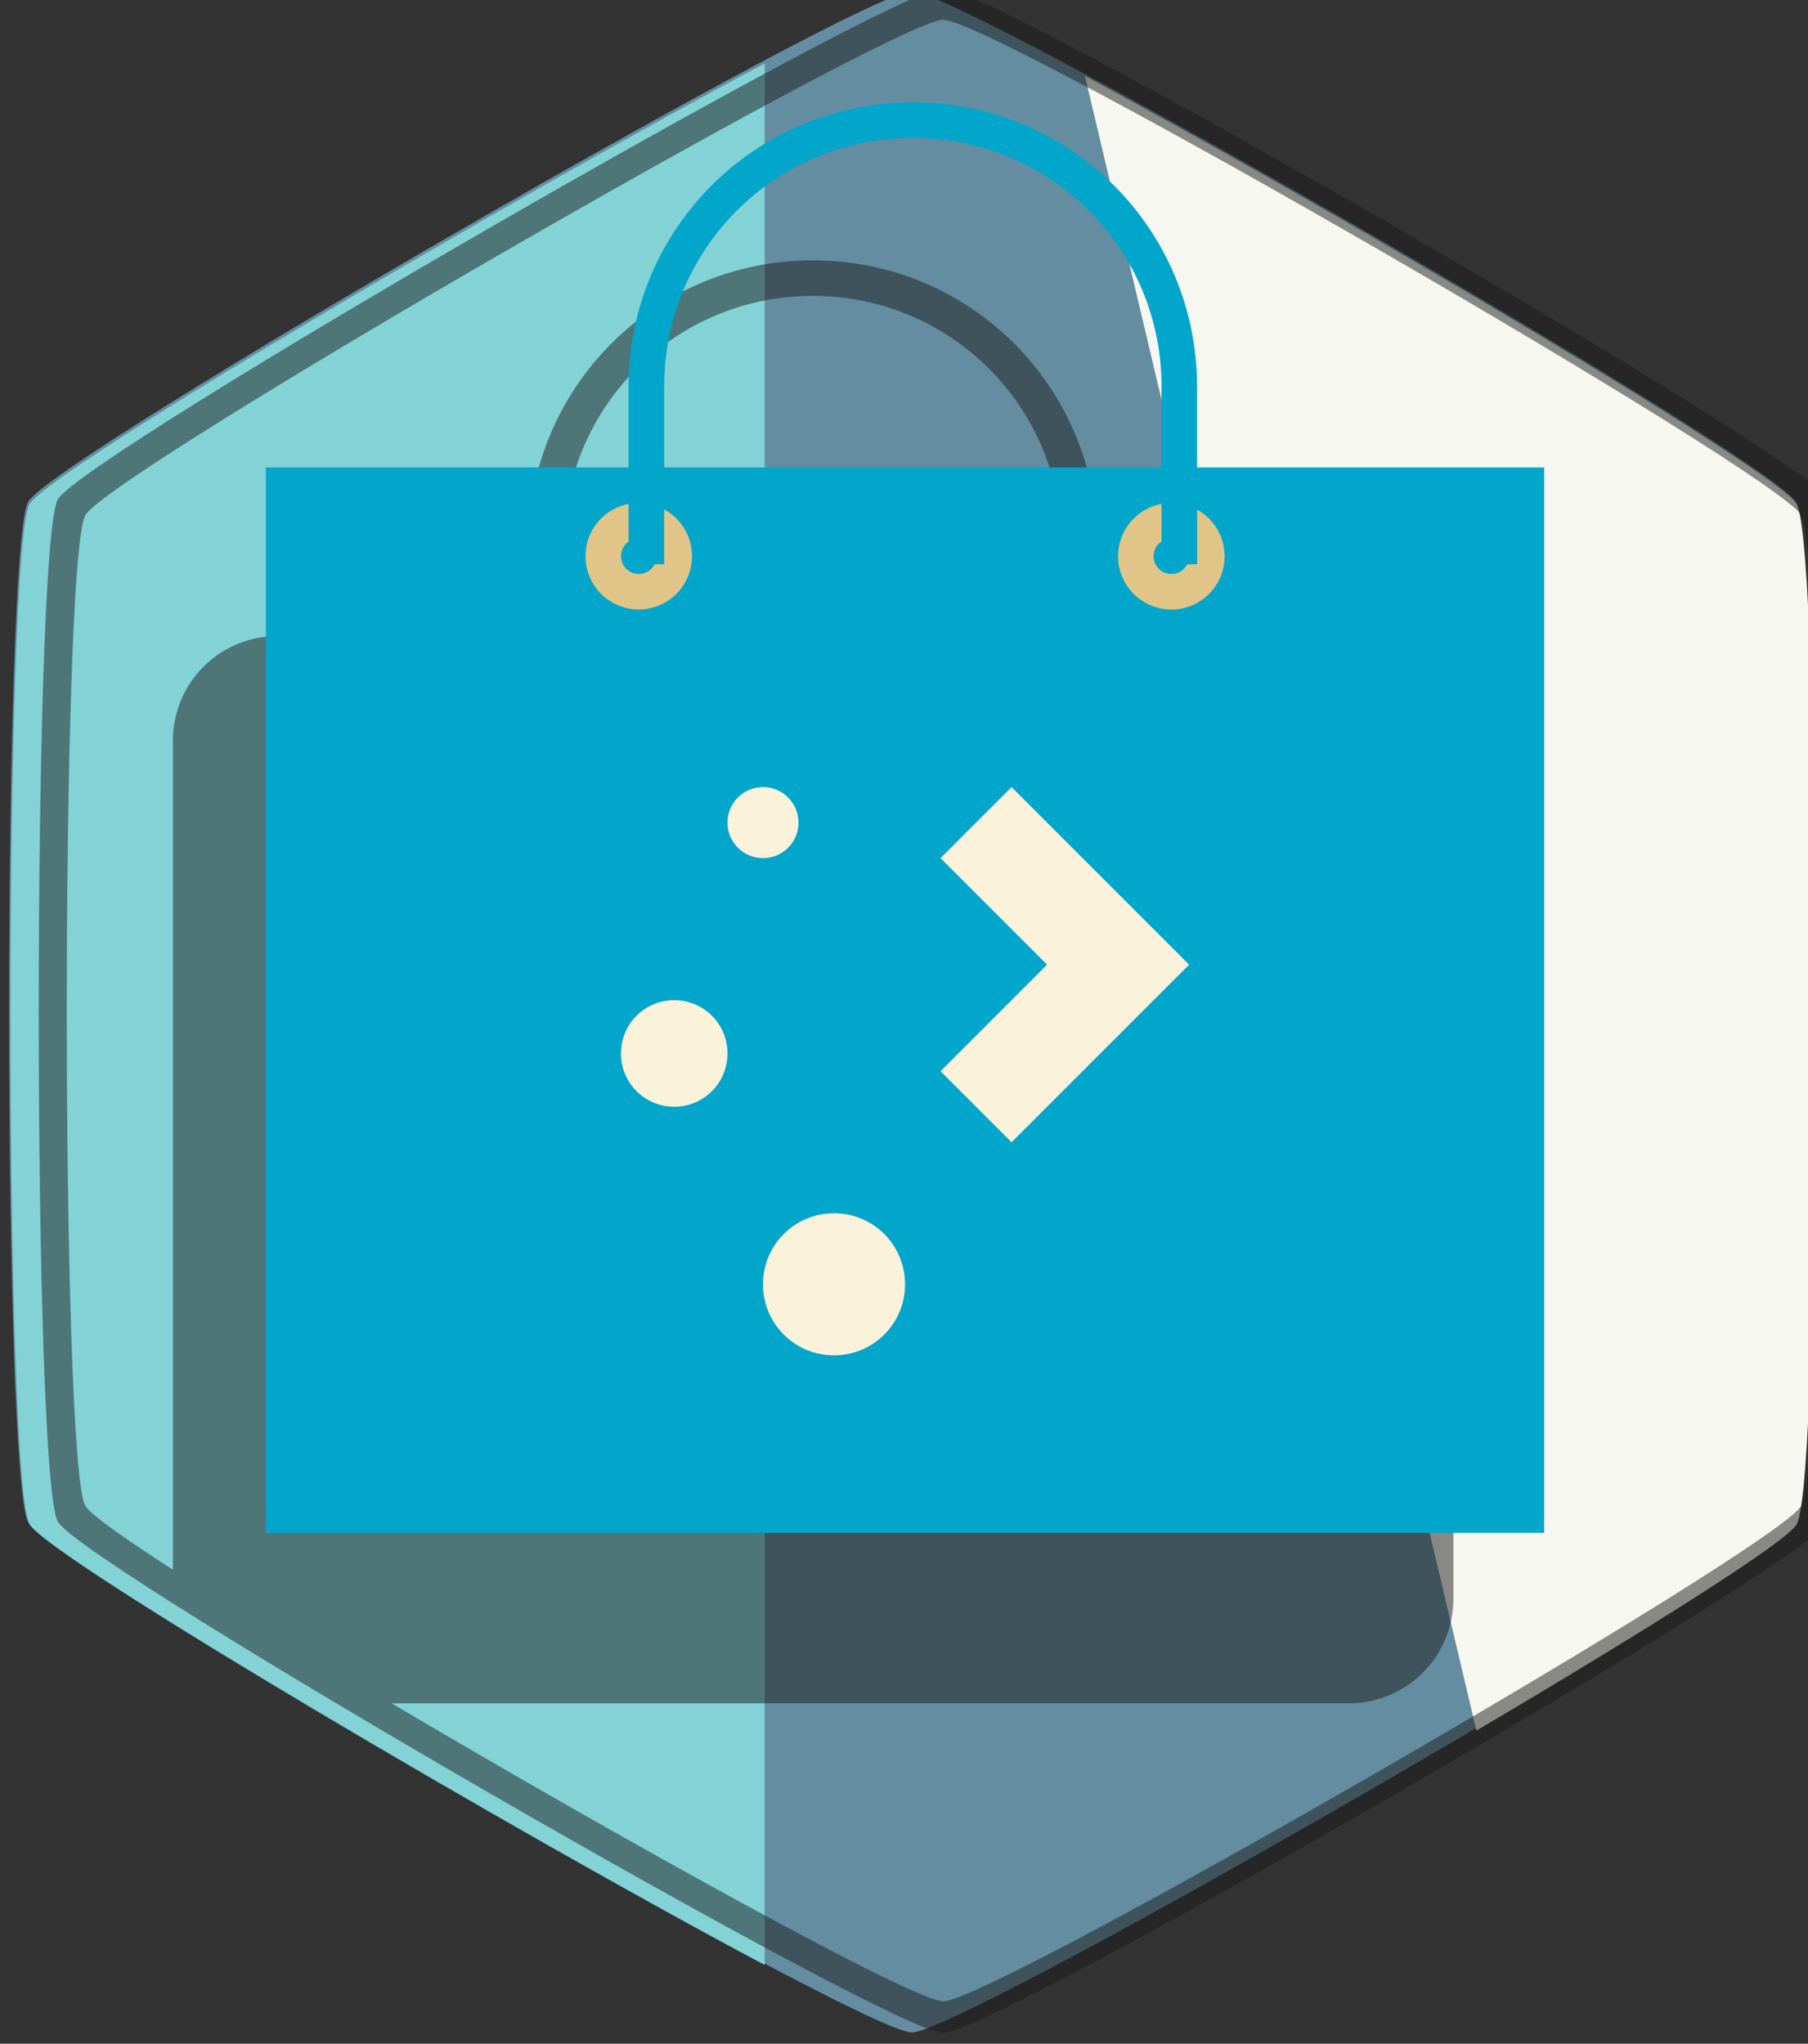 <?xml version="1.0" encoding="UTF-8" standalone="no"?>
<!-- Created with Inkscape (http://www.inkscape.org/) -->

<svg
   xmlns:dc="http://purl.org/dc/elements/1.1/"
   xmlns:cc="http://creativecommons.org/ns#"
   xmlns:rdf="http://www.w3.org/1999/02/22-rdf-syntax-ns#"
   xmlns:svg="http://www.w3.org/2000/svg"
   xmlns="http://www.w3.org/2000/svg"
   xmlns:xlink="http://www.w3.org/1999/xlink"
   xmlns:sodipodi="http://sodipodi.sourceforge.net/DTD/sodipodi-0.dtd"
   xmlns:inkscape="http://www.inkscape.org/namespaces/inkscape"
   width="42.469"
   version="1.1"
   height="48"
   id="svg44"
   sodipodi:docname="muondiscover.svg"
   inkscape:version="0.92.2 (unknown)">
  <rect width="100%" height="100%" fill="#333333" stroke="none"/>
  <sodipodi:namedview
     pagecolor="#ffffff"
     bordercolor="#666666"
     borderopacity="1"
     objecttolerance="10"
     gridtolerance="10"
     guidetolerance="10"
     inkscape:pageopacity="0"
     inkscape:pageshadow="2"
     inkscape:window-width="1872"
     inkscape:window-height="1050"
     id="namedview46"
     showgrid="false"
     fit-margin-top="0"
     fit-margin-left="0"
     fit-margin-right="0"
     fit-margin-bottom="0"
     inkscape:zoom="1.7383042"
     inkscape:cx="161.80933"
     inkscape:cy="15.014382"
     inkscape:window-x="48"
     inkscape:window-y="0"
     inkscape:window-maximized="1"
     inkscape:current-layer="layer1" />
  <defs
     id="defs5455">
    <linearGradient
       inkscape:collect="always"
       id="linearGradient4438">
      <stop
         style="stop-opacity:0"
         id="stop4440" />
      <stop
         offset="1"
         id="stop4442" />
    </linearGradient>
    <linearGradient
       inkscape:collect="always"
       xlink:href="#linearGradient4438"
       id="linearGradient4444"
       y1="1049.362"
       y2="1033.362"
       x2="0"
       gradientUnits="userSpaceOnUse"
       gradientTransform="translate(0,-2)" />
  </defs>
  <g
     inkscape:label="Capa 1"
     inkscape:groupmode="layer"
     id="layer1"
     transform="translate(-233.552,-552.239)">
    <g
       transform="matrix(0.979,0,0,0.979,687.908,214.969)"
       id="g21607">
      <path
         inkscape:transform-center-y="6.0573562e-06"
         transform="matrix(0,1.477,-1.477,0,-311.161,604.93)"
         d="m -151.596,103.09 c -0.718,0.414 -15.858,0.414 -16.576,0 -0.718,-0.414 -8.288,-13.527 -8.288,-14.355 0,-0.829 7.57,-13.941 8.288,-14.355 0.718,-0.414 15.858,-0.414 16.576,10e-7 0.718,0.414 8.288,13.527 8.288,14.355 0,0.829 -7.57,13.941 -8.288,14.355 z"
         inkscape:randomized="0"
         inkscape:rounded="0.05"
         inkscape:flatsided="true"
         sodipodi:arg2="1.5707963"
         sodipodi:arg1="1.0471976"
         sodipodi:r2="14.355322"
         sodipodi:r1="16.576097"
         sodipodi:cy="88.735123"
         sodipodi:cx="-159.88393"
         sodipodi:sides="6"
         id="path1641"
         style="opacity:1;fill:#648da1;fill-opacity:1;stroke:none;stroke-width:0.708;stroke-linecap:round;stroke-linejoin:bevel;stroke-miterlimit:4;stroke-dasharray:none;stroke-dashoffset:0;stroke-opacity:1;paint-order:stroke markers fill"
         sodipodi:type="star" />
      <path
         style="opacity:1;fill:#82d2d6;fill-opacity:1;stroke:none;stroke-width:1.779;stroke-linecap:round;stroke-linejoin:bevel;stroke-miterlimit:4;stroke-dasharray:none;stroke-dashoffset:0;stroke-opacity:1;paint-order:stroke markers fill"
         d="m -445.754,346.027 c -5.944,3.155 -17.173,9.766 -17.637,10.57 -0.612,1.06 -0.612,23.418 0,24.478 0.464,0.804 11.693,7.415 17.637,10.57 z"
         id="path1643"
         inkscape:connector-curvature="0" />
      <path
         style="opacity:1;fill:#f6f7f1;fill-opacity:1;stroke:none;stroke-width:1.793;stroke-linecap:round;stroke-linejoin:bevel;stroke-miterlimit:4;stroke-dasharray:none;stroke-dashoffset:0;stroke-opacity:1;paint-order:stroke markers fill"
         d="m -438.071,346.327 9.393,39.695 c 4.015,-2.37 7.433,-4.512 7.684,-4.947 0.612,-1.06 0.612,-23.418 0,-24.478 -0.45,-0.779 -11.016,-7.015 -17.076,-10.27 z"
         id="path1645"
         inkscape:connector-curvature="0" />
      <path
         inkscape:connector-curvature="0"
         id="path1647"
         transform="matrix(0.223,0,0,0.223,-1088.925,447.248)"
         d="m 2903.389,-462.018 c -5.5,0 -92.514,50.237 -95.264,55 -2.75,4.763 -2.75,105.237 0,110 2.75,4.763 89.764,55 95.264,55 5.5,0 92.51,-50.237 95.26,-55 2.75,-4.763 2.75,-105.237 0,-110 -2.75,-4.763 -89.76,-55 -95.26,-55 z m 0,3.412 c 5.329,0 89.642,48.678 92.307,53.293 2.665,4.615 2.665,101.974 0,106.59 -2.665,4.615 -86.977,53.293 -92.307,53.293 -3.165,0 -34.135,-17.148 -59.367,-32.059 h 102.99 c 6.239,0 11.262,-5.023 11.262,-11.262 v -92.289 c 0,-6.239 -5.023,-11.262 -11.262,-11.262 h -27.049 v -9.809 c 0,-16.961 -13.656,-30.615 -30.617,-30.615 -16.961,0 -30.615,13.654 -30.615,30.615 v 9.809 h -26.969 c -6.239,0 -11.262,5.023 -11.262,11.262 v 89.18 c -5.37,-3.464 -8.91,-5.979 -9.42,-6.863 -2.665,-4.615 -2.665,-101.974 0,-106.59 2.665,-4.615 86.979,-53.293 92.309,-53.293 z m -14.043,29.707 c 14.841,0 26.789,11.948 26.789,26.789 v 9.809 h -53.578 v -9.809 c 0,-14.841 11.948,-26.789 26.789,-26.789 z"
         style="opacity:0.5;fill:#1a1a1a;fill-opacity:1;stroke:none;stroke-width:4.698;stroke-linecap:round;stroke-linejoin:bevel;stroke-miterlimit:4;stroke-dasharray:none;stroke-dashoffset:0;stroke-opacity:1;paint-order:stroke markers fill" />
      <g
         id="g1659"
         transform="matrix(0.852,0,0,0.852,-790.489,-82.038)">
        <rect
           style="fill:#01a6ca;fill-opacity:1"
           id="rect1651"
           height="30"
           rx="0"
           y="513.8"
           x="390.57"
           width="36"
           ry="2.943" />
        <path
           style="fill:#e1c487;fill-opacity:1"
           id="path1653"
           d="m 401.071,514.798 a 1.5,1.5 0 0 1 1.5,1.5 1.5,1.5 0 0 1 -1.5,1.5 1.5,1.5 0 0 1 -1.5,-1.5 1.5,1.5 0 0 1 1.5,-1.5 m 0,1 a 0.5,0.5 0 0 0 -0.5,0.5 0.5,0.5 0 0 0 0.5,0.5 0.5,0.5 0 0 0 0.5,-0.5 0.5,0.5 0 0 0 -0.5,-0.5"
           inkscape:connector-curvature="0" />
        <path
           style="fill:#e1c487;fill-opacity:1"
           id="path1655"
           transform="translate(384.57,499.8)"
           d="M 31.5,15 A 1.5,1.5 0 0 0 30,16.5 1.5,1.5 0 0 0 31.5,18 1.5,1.5 0 0 0 33,16.5 1.5,1.5 0 0 0 31.5,15 m 0,1 A 0.5,0.5 0 0 1 32,16.5 0.5,0.5 0 0 1 31.5,17 0.5,0.5 0 0 1 31,16.5 0.5,0.5 0 0 1 31.5,16"
           inkscape:connector-curvature="0" />
        <path
           style="fill:#fbf2db;fill-opacity:1"
           id="path1657"
           transform="translate(397.57,519.8)"
           d="M 7,3 C 6.446,3 6,3.446 6,4 6,4.554 6.446,5 7,5 7.554,5 8,4.554 8,4 8,3.446 7.554,3 7,3 m 7,0 -2,2 3,3 -3,3 2,2 5,-5 z M 4.5,9 C 3.669,9 3,9.669 3,10.5 3,11.331 3.669,12 4.5,12 5.331,12 6,11.331 6,10.5 6,9.669 5.331,9 4.5,9 M 9,15 c -1.108,0 -2,0.892 -2,2 0,1.108 0.892,2 2,2 1.108,0 2,-0.892 2,-2 0,-1.108 -0.892,-2 -2,-2"
           inkscape:connector-curvature="0" />
      </g>
      <path
         inkscape:connector-curvature="0"
         d="m -449.021,358.042 v -4.262 c 0,-3.778 3.042,-6.82 6.82,-6.82 3.778,0 6.82,3.042 6.82,6.82 v 4.262 h -0.852 v -4.262 c 0,-3.306 -2.661,-5.967 -5.967,-5.967 -3.306,0 -5.967,2.661 -5.967,5.967 v 4.262 z"
         id="path1661"
         style="fill:#01a6ca;fill-opacity:1;stroke-width:0.852" />
    </g>
  </g>
</svg>
